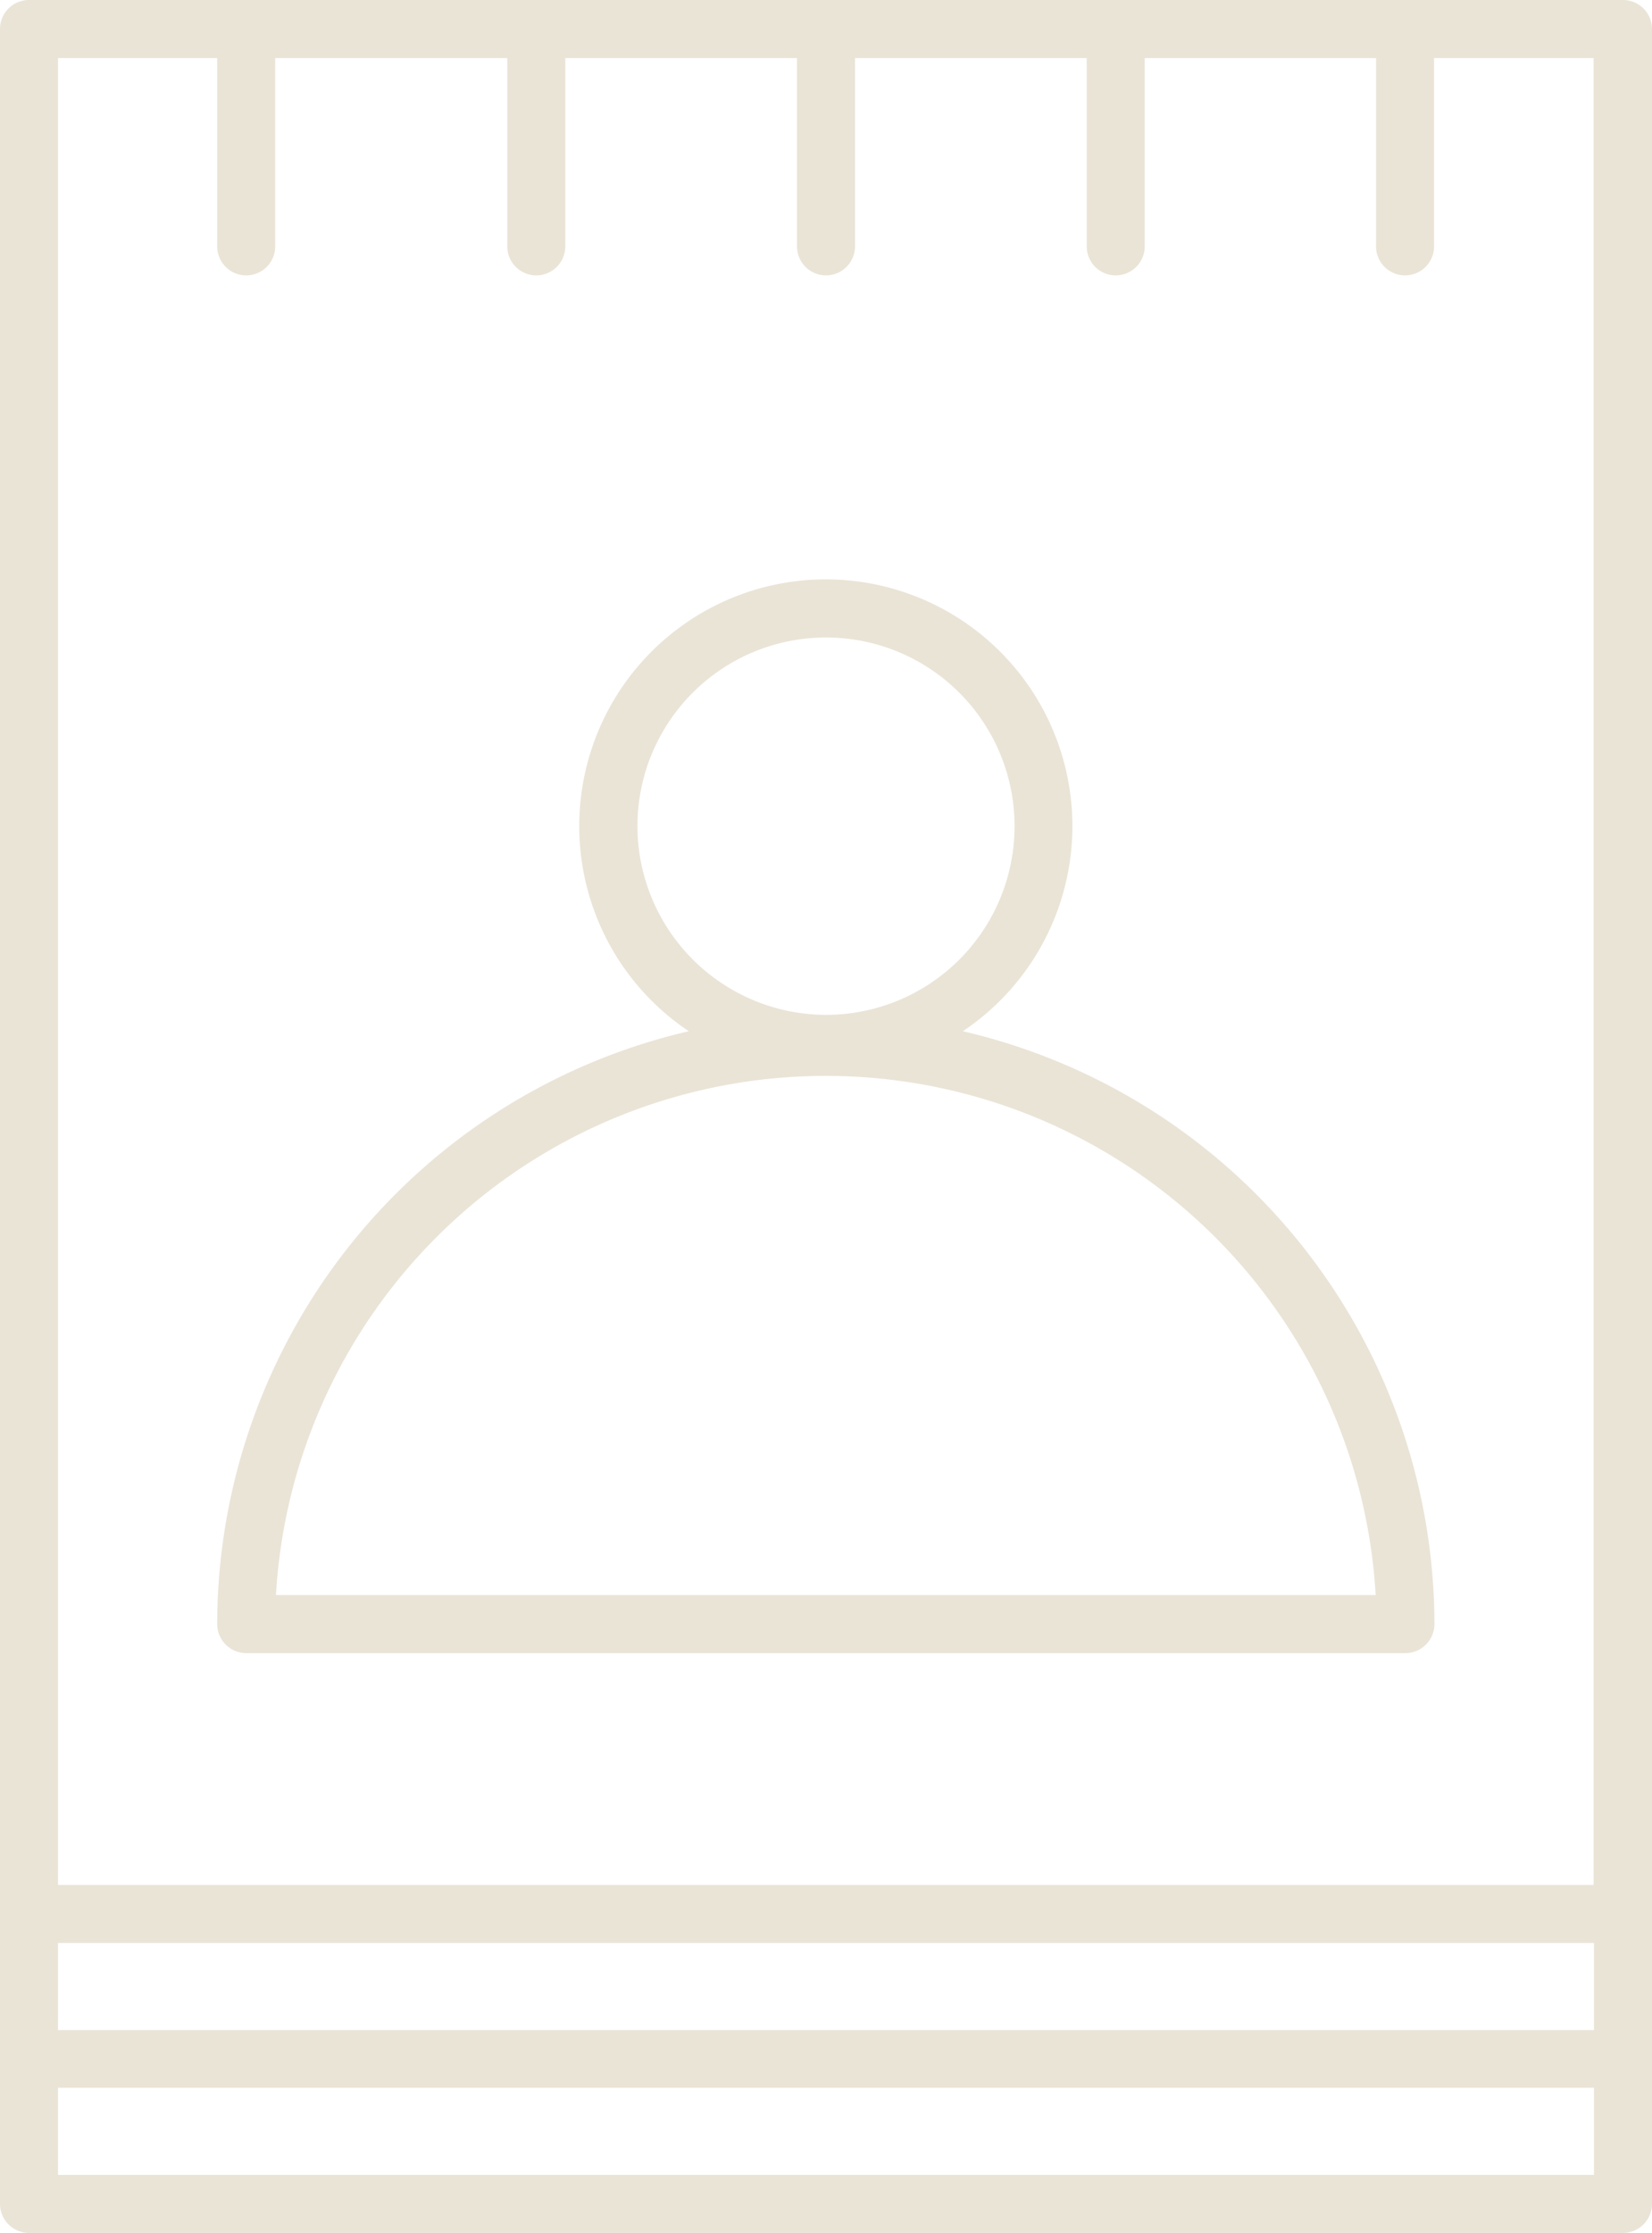 <svg xmlns="http://www.w3.org/2000/svg" viewBox="0 0 44.42 60"><defs><style>.cls-1{fill:#eae4d7;}</style></defs><g id="Layer_2" data-name="Layer 2"><g id="Layer_1-2" data-name="Layer 1"><path class="cls-1" d="M25.89,27.71a6.63,6.63,0,1,0-7.37,0A16.38,16.38,0,0,0,5.84,43.64a.78.78,0,0,0,.78.78H37.79a.78.78,0,0,0,.78-.78A16.38,16.38,0,0,0,25.89,27.71Zm-8.75-5.5a5.07,5.07,0,1,1,5.07,5.06A5.08,5.08,0,0,1,17.14,22.21ZM7.42,42.86a14.81,14.81,0,0,1,29.57,0Z"/><path class="cls-1" d="M.78,60H43.64a.78.78,0,0,0,.78-.78V.78A.78.78,0,0,0,43.64,0H.78A.78.78,0,0,0,0,.78V59.22A.78.78,0,0,0,.78,60ZM1.56,1.56H5.84V6.62a.78.78,0,0,0,1.56,0V1.56h6.24V6.62a.78.78,0,0,0,1.56,0V1.56h6.23V6.62a.78.78,0,1,0,1.56,0V1.56h6.23V6.62a.78.78,0,1,0,1.56,0V1.56H37V6.62a.78.78,0,0,0,1.56,0V1.56h4.29V50.65H1.56Zm0,50.65h41.3v2.34H1.56Zm0,3.89h41.3v2.34H1.56Z"/></g></g></svg>